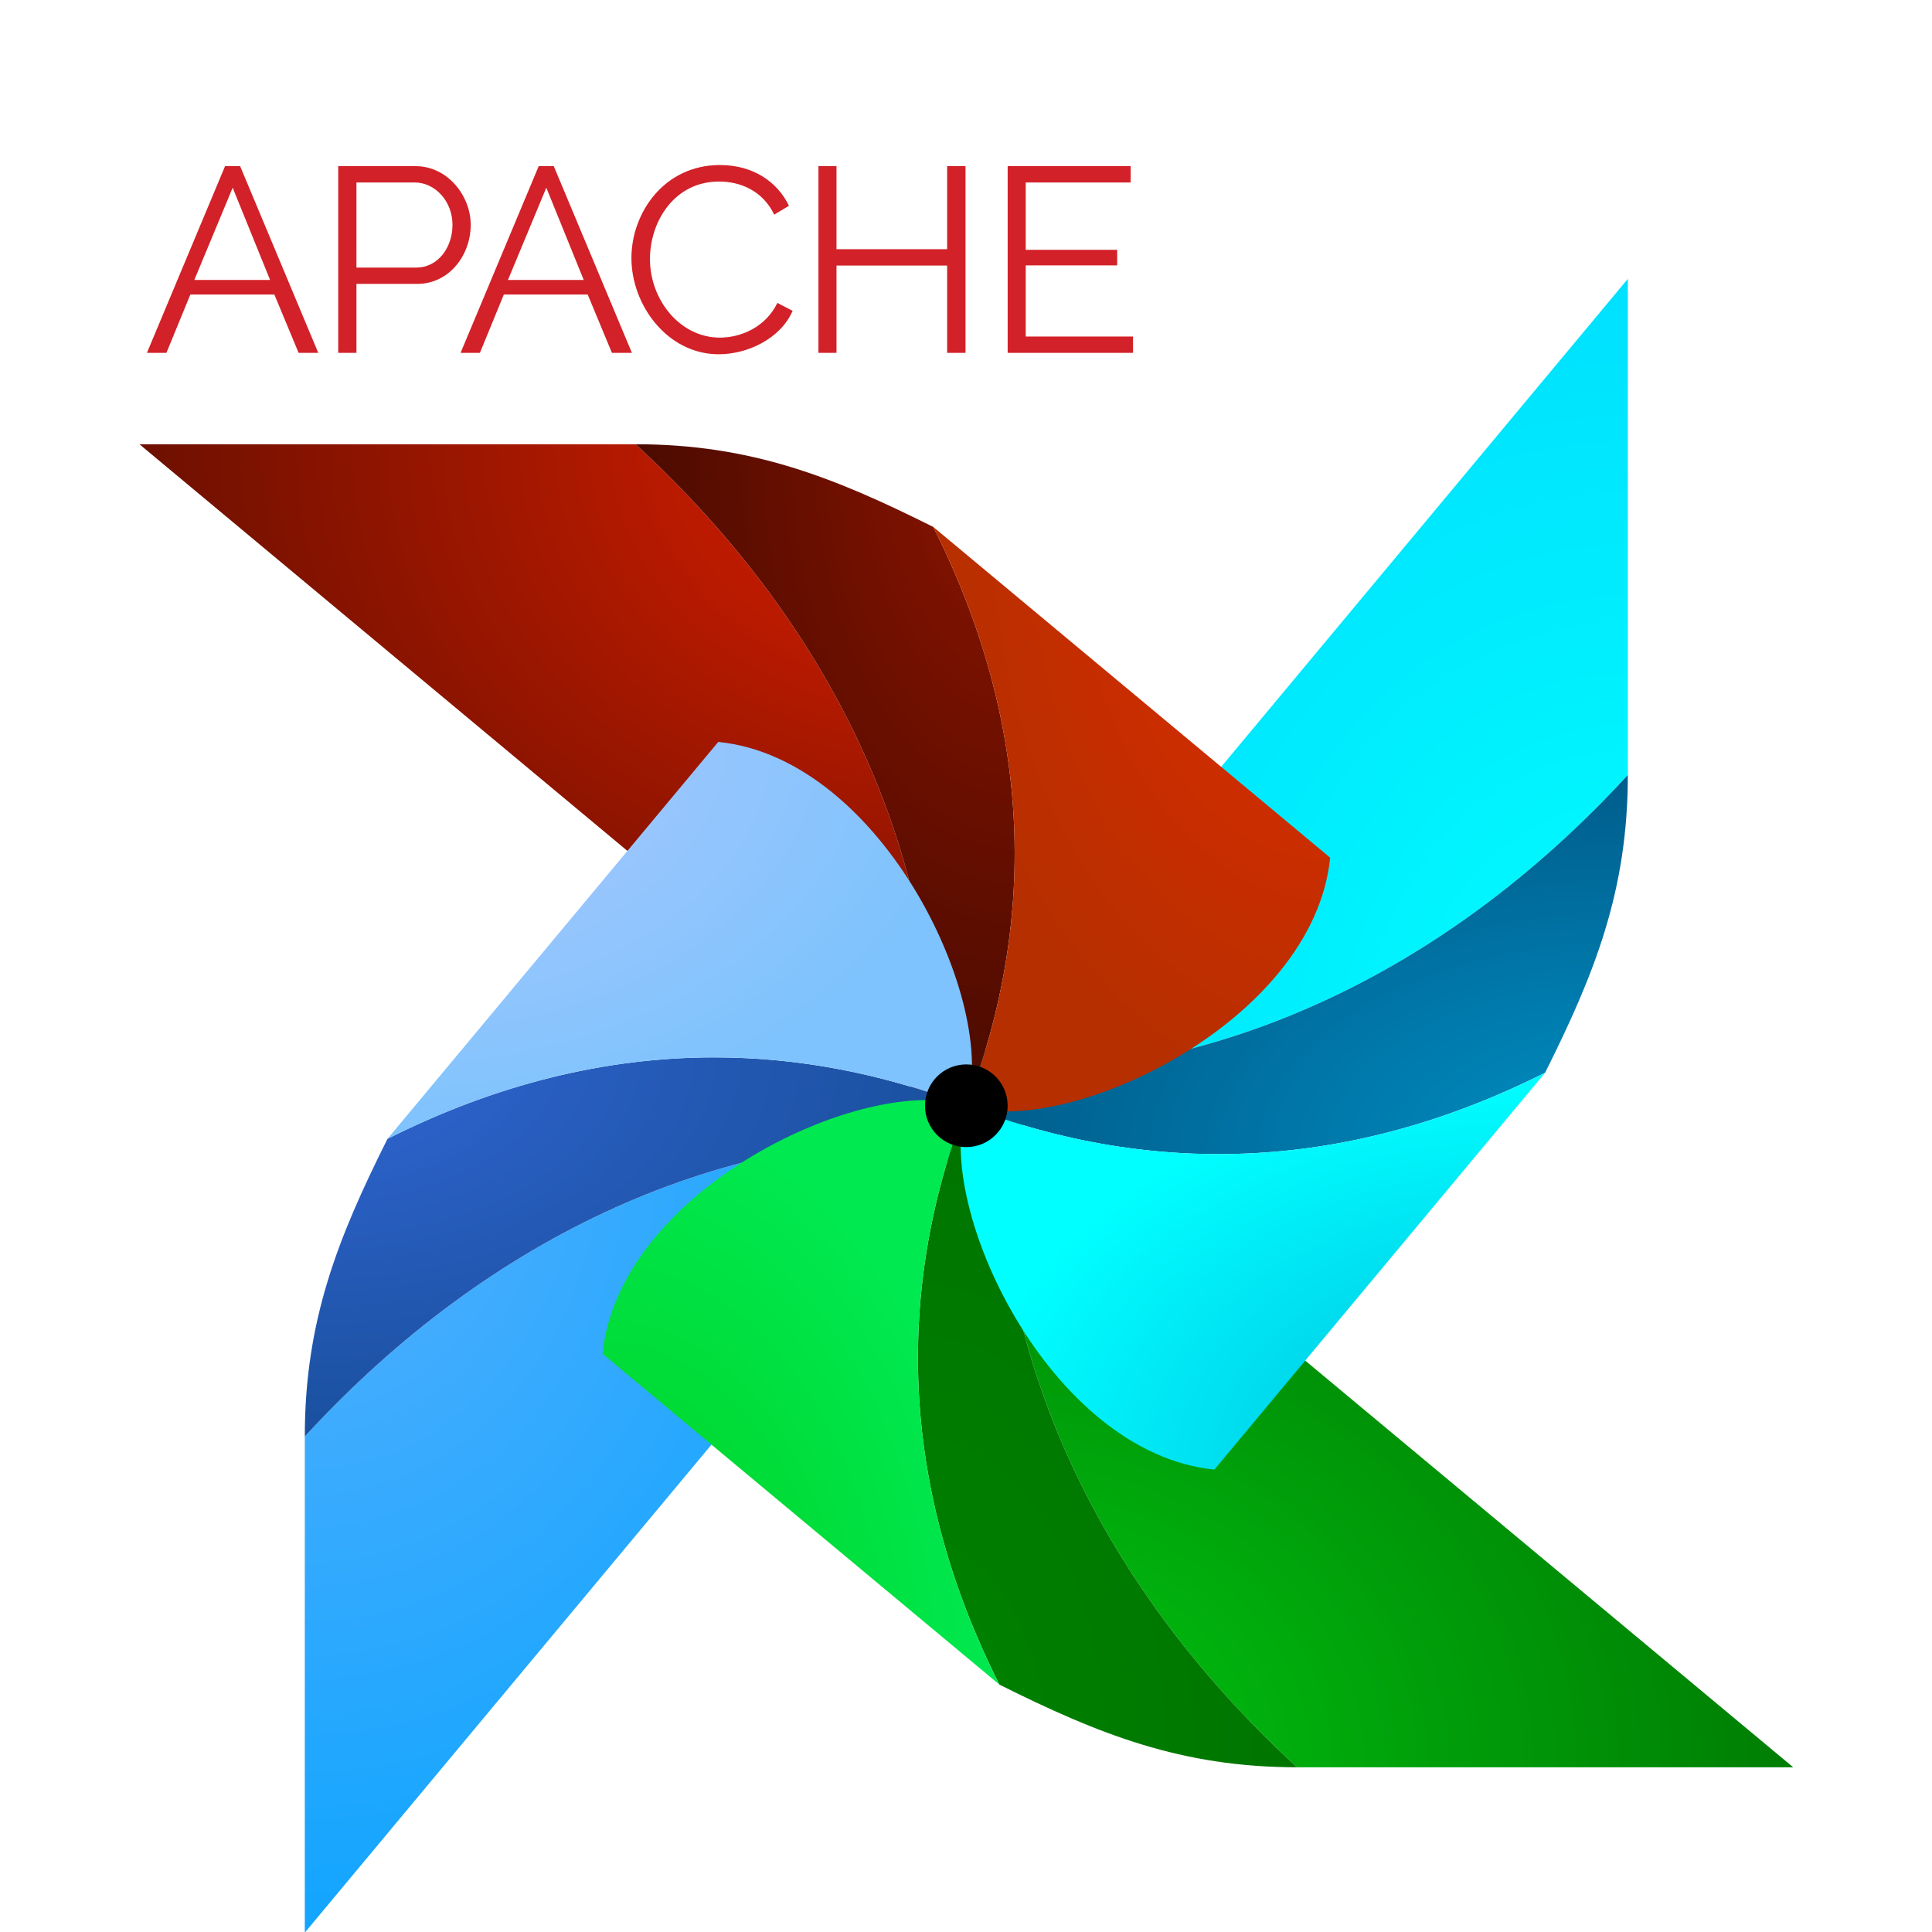 <?xml version="1.0" encoding="UTF-8" standalone="no"?>
<!-- Uploaded to: SVG Repo, www.svgrepo.com, Generator: SVG Repo Mixer Tools -->

<svg
   viewBox="0 0 128 128"
   version="1.1"
   preserveAspectRatio="xMidYMid"
   id="svg36"
   sodipodi:docname="apache-airflow.svg"
   inkscape:version="1.3 (1:1.3+202307231459+0e150ed6c4)"
   xmlns:inkscape="http://www.inkscape.org/namespaces/inkscape"
   xmlns:sodipodi="http://sodipodi.sourceforge.net/DTD/sodipodi-0.dtd"
   xmlns="http://www.w3.org/2000/svg"
   xmlns:svg="http://www.w3.org/2000/svg">
  <sodipodi:namedview
     id="namedview36"
     pagecolor="#ffffff"
     bordercolor="#111111"
     borderopacity="1"
     inkscape:showpageshadow="0"
     inkscape:pageopacity="0"
     inkscape:pagecheckerboard="1"
     inkscape:deskcolor="#d1d1d1"
     inkscape:zoom="1.84375"
     inkscape:cx="63.728814"
     inkscape:cy="64"
     inkscape:window-width="1850"
     inkscape:window-height="1016"
     inkscape:window-x="838"
     inkscape:window-y="313"
     inkscape:window-maximized="1"
     inkscape:current-layer="svg36" />
  <defs
     id="defs24">
    <radialGradient
       cx="121.355"
       cy="252.512"
       fx="121.355"
       fy="252.512"
       r="134.803"
       gradientTransform="scale(1.096,0.912)"
       id="radialGradient-1"
       gradientUnits="userSpaceOnUse">
      <stop
         stop-color="#00C812"
         offset="0%"
         id="stop1" />
      <stop
         stop-color="#006E00"
         offset="100%"
         id="stop2" />
    </radialGradient>
    <radialGradient
       cx="28.057"
       cy="121.355"
       fx="28.057"
       fy="121.355"
       r="134.803"
       gradientTransform="scale(0.912,1.096)"
       id="radialGradient-2"
       gradientUnits="userSpaceOnUse">
      <stop
         stop-color="#56AFFD"
         offset="0%"
         id="stop3" />
      <stop
         stop-color="#04A3FF"
         offset="100%"
         id="stop4" />
    </radialGradient>
    <radialGradient
       cx="112.228"
       cy="28.057"
       fx="112.228"
       fy="28.057"
       r="134.803"
       gradientTransform="scale(1.096,0.912)"
       id="radialGradient-3"
       gradientUnits="userSpaceOnUse">
      <stop
         stop-color="#DF1F00"
         offset="0%"
         id="stop5" />
      <stop
         stop-color="#560D00"
         offset="100%"
         id="stop6" />
    </radialGradient>
    <radialGradient
       cx="252.511"
       cy="112.228"
       fx="252.511"
       fy="112.228"
       r="134.803"
       gradientTransform="scale(0.912,1.096)"
       id="radialGradient-4"
       gradientUnits="userSpaceOnUse">
      <stop
         stop-color="#00FFFD"
         offset="0%"
         id="stop7" />
      <stop
         stop-color="#00DAFF"
         offset="100%"
         id="stop8" />
    </radialGradient>
    <radialGradient
       cx="159.191"
       cy="174.422"
       fx="159.191"
       fy="174.422"
       r="77.52"
       gradientTransform="scale(0.757,1.321)"
       id="radialGradient-5"
       gradientUnits="userSpaceOnUse">
      <stop
         stop-color="#008200"
         offset="0%"
         id="stop9" />
      <stop
         stop-color="#007500"
         offset="100%"
         id="stop10" />
    </radialGradient>
    <radialGradient
       cx="19.38"
       cy="159.192"
       fx="19.38"
       fy="159.192"
       r="77.521"
       gradientTransform="scale(1.321,0.757)"
       id="radialGradient-6"
       gradientUnits="userSpaceOnUse">
      <stop
         stop-color="#3166D4"
         offset="0%"
         id="stop11" />
      <stop
         stop-color="#1A509E"
         offset="100%"
         id="stop12" />
    </radialGradient>
    <radialGradient
       cx="178.969"
       cy="19.38"
       fx="178.969"
       fy="19.38"
       r="77.521"
       gradientTransform="scale(0.757,1.321)"
       id="radialGradient-7"
       gradientUnits="userSpaceOnUse">
      <stop
         stop-color="#8E1400"
         offset="0%"
         id="stop13" />
      <stop
         stop-color="#4B0B00"
         offset="100%"
         id="stop14" />
    </radialGradient>
    <radialGradient
       cx="174.422"
       cy="178.968"
       fx="174.422"
       fy="178.968"
       r="77.52"
       gradientTransform="scale(1.321,0.757)"
       id="radialGradient-8"
       gradientUnits="userSpaceOnUse">
      <stop
         stop-color="#0090C4"
         offset="0%"
         id="stop15" />
      <stop
         stop-color="#005D8C"
         offset="100%"
         id="stop16" />
    </radialGradient>
    <radialGradient
       cx="86.984"
       cy="179.315"
       fx="86.984"
       fy="179.315"
       r="74.558"
       gradientTransform="scale(0.824,1.214)"
       id="radialGradient-9"
       gradientUnits="userSpaceOnUse">
      <stop
         stop-color="#00CD1C"
         offset="0%"
         id="stop17" />
      <stop
         stop-color="#00E950"
         offset="100%"
         id="stop18" />
    </radialGradient>
    <radialGradient
       cx="31.644"
       cy="86.984"
       fx="31.644"
       fy="86.984"
       r="74.558"
       gradientTransform="scale(1.214,0.824)"
       id="radialGradient-10"
       gradientUnits="userSpaceOnUse">
      <stop
         stop-color="#B1C8FD"
         offset="0%"
         id="stop19" />
      <stop
         stop-color="#7EC3FD"
         offset="100%"
         id="stop20" />
    </radialGradient>
    <radialGradient
       cx="223.673"
       cy="31.644"
       fx="223.673"
       fy="31.644"
       r="74.558"
       gradientTransform="scale(0.824,1.214)"
       id="radialGradient-11"
       gradientUnits="userSpaceOnUse">
      <stop
         stop-color="#E12A00"
         offset="0%"
         id="stop21" />
      <stop
         stop-color="#B62F00"
         offset="100%"
         id="stop22" />
    </radialGradient>
    <radialGradient
       cx="179.317"
       cy="223.671"
       fx="179.317"
       fy="223.671"
       r="74.557"
       gradientTransform="scale(1.213,0.824)"
       id="radialGradient-12"
       gradientUnits="userSpaceOnUse">
      <stop
         stop-color="#00B6DD"
         offset="0%"
         id="stop23" />
      <stop
         stop-color="#00FFFF"
         offset="100%"
         id="stop24" />
    </radialGradient>
  </defs>
  <g
     id="g36"
     transform="matrix(0.428,0,0,0.428,9.237,18.475)">
    <path
       d="M 179.2,230.4 H 256 L 133.12,128 c -1.687,37.193 14.687,73.58 46.08,102.4"
       fill="url(#radialGradient-1)"
       id="path24"
       style="fill:url(#radialGradient-1)" />
    <path
       d="M 25.6,179.2 V 256 L 128,133.12 c -1.746,-0.079 -3.483,-0.118 -5.225,-0.118 -35.36,0.002 -69.708,16.279 -97.175,46.198"
       fill="url(#radialGradient-2)"
       id="path25"
       style="fill:url(#radialGradient-2)" />
    <path
       d="M 0,25.6 122.88,128 C 124.567,90.808 108.193,54.42 76.8,25.6 Z"
       fill="url(#radialGradient-3)"
       id="path26"
       style="fill:url(#radialGradient-3)" />
    <path
       d="M 230.4,0 128,122.879 c 37.193,1.688 73.58,-14.687 102.4,-46.08 z"
       fill="url(#radialGradient-4)"
       id="path27"
       style="fill:url(#radialGradient-4)" />
    <path
       d="m 128,128 c -11.479,29.755 -9.745,60.086 5.12,89.601 15.36,7.679 28.16,12.799 46.08,12.799 C 147.807,201.58 131.433,165.193 133.12,128 Z"
       fill="url(#radialGradient-5)"
       id="path28"
       style="fill:url(#radialGradient-5)" />
    <path
       d="M 38.4,133.12 C 30.721,148.481 25.6,161.28 25.6,179.2 54.419,147.807 90.807,131.434 128,133.12 V 128 c -12.944,-4.993 -25.994,-7.486 -39.04,-7.486 -16.946,0.001 -33.884,4.207 -50.56,12.606"
       fill="url(#radialGradient-6)"
       id="path29"
       style="fill:url(#radialGradient-6)" />
    <path
       d="M 122.88,128 H 128 C 139.478,98.245 137.745,67.913 122.88,38.4 107.52,30.72 94.721,25.6 76.8,25.6 108.193,54.42 124.567,90.808 122.88,128"
       fill="url(#radialGradient-7)"
       id="path30"
       style="fill:url(#radialGradient-7)" />
    <path
       d="M 128,122.879 V 128 c 29.755,11.478 60.086,9.744 89.6,-5.121 7.68,-15.358 12.8,-28.158 12.8,-46.08 -28.82,31.393 -65.207,47.768 -102.4,46.08"
       fill="url(#radialGradient-8)"
       id="path31"
       style="fill:url(#radialGradient-8)" />
    <path
       d="m 71.68,166.4 61.44,51.201 C 118.255,188.086 116.521,157.755 128,128 c -1.776,-0.592 -3.858,-0.876 -6.158,-0.876 -17.599,0.001 -47.898,16.635 -50.162,39.276"
       fill="url(#radialGradient-9)"
       id="path32"
       style="fill:url(#radialGradient-9)" />
    <path
       d="M 38.4,133.12 C 67.914,118.255 98.245,116.522 128,128 133.12,112.641 115.2,74.24 89.6,71.68 Z"
       fill="url(#radialGradient-10)"
       id="path33"
       style="fill:url(#radialGradient-10)" />
    <path
       d="m 128,128 c 15.36,5.12 53.759,-12.8 56.32,-38.4 L 122.88,38.4 c 14.865,29.513 16.598,59.845 5.12,89.6"
       fill="url(#radialGradient-11)"
       id="path34"
       style="fill:url(#radialGradient-11)" />
    <path
       d="m 128,128 c -5.12,15.361 12.8,53.76 38.4,56.32 l 51.2,-61.441 C 188.086,137.744 157.755,139.478 128,128"
       fill="url(#radialGradient-12)"
       id="path35"
       style="fill:url(#radialGradient-12)" />
    <path
       d="m 128,121.6 c 3.535,0 6.4,2.865 6.4,6.399 0,3.536 -2.865,6.401 -6.4,6.401 -3.534,0 -6.399,-2.865 -6.399,-6.401 0,-3.534 2.865,-6.399 6.399,-6.399"
       fill="#000000"
       id="path36" />
  </g>
  <g
     id="apache"
     transform="matrix(0.105,0,0,0.105,-14.688,-5.74)">
    <g
       id="g8128">
      <path
         style="fill:#d22128"
         d="m 232.6,277.3 49.3,-117.8 h 9.5 l 49.3,117.8 H 328.3 L 313,240.5 h -53 l -15.1,36.8 z m 54.1,-104.2 -24.2,58.2 h 47.8 z"
         id="path8130" />
      <path
         style="fill:#d22128"
         d="M 353.3,277.3 V 159.5 h 48.8 c 20.2,0 34.8,18.7 34.8,37 0,19.2 -13.6,37.3 -33.8,37.3 h -38.3 v 43.5 z m 11.5,-53.8 h 37.7 c 13.9,0 22.9,-12.8 22.9,-27 0,-14.8 -10.9,-26.7 -23.9,-26.7 h -36.7 z"
         id="path8132" />
      <path
         style="fill:#d22128"
         d="m 430.5,277.3 49.3,-117.8 h 9.5 l 49.3,117.8 H 526 l -15.3,-36.8 h -52.9 l -15.1,36.8 z m 54.1,-104.2 -24.2,58.2 h 47.8 z"
         id="path8134" />
      <path
         style="fill:#d22128"
         d="m 594.2,158.8 c 20.9,0 36.2,10.6 43.5,25.7 l -9.3,5.6 c -7.5,-15.6 -22.1,-20.9 -34.8,-20.9 -28.2,0 -43.6,25.2 -43.6,48.9 0,26 19.1,49.6 44.1,49.6 13.3,0 28.9,-6.6 36.3,-21.9 l 9.6,5 c -7.6,17.6 -28.5,27.4 -46.6,27.4 -32.3,0 -55.1,-30.9 -55.1,-60.7 0,-28.3 20.4,-58.7 55.9,-58.7 z"
         id="path8136" />
      <path
         style="fill:#d22128"
         d="m 749.1,159.5 v 117.8 h -11.6 v -55.1 h -69.8 v 55.1 H 656.3 V 159.5 h 11.4 v 52.4 h 69.8 v -52.4 z"
         id="path8138" />
      <path
         style="fill:#d22128"
         d="m 854.8,267 v 10.3 H 775.7 V 159.5 h 77.6 v 10.3 h -66.2 v 42.5 h 57.7 v 9.8 H 787.1 V 267 Z"
         id="path8140" />
    </g>
  </g>
</svg>
